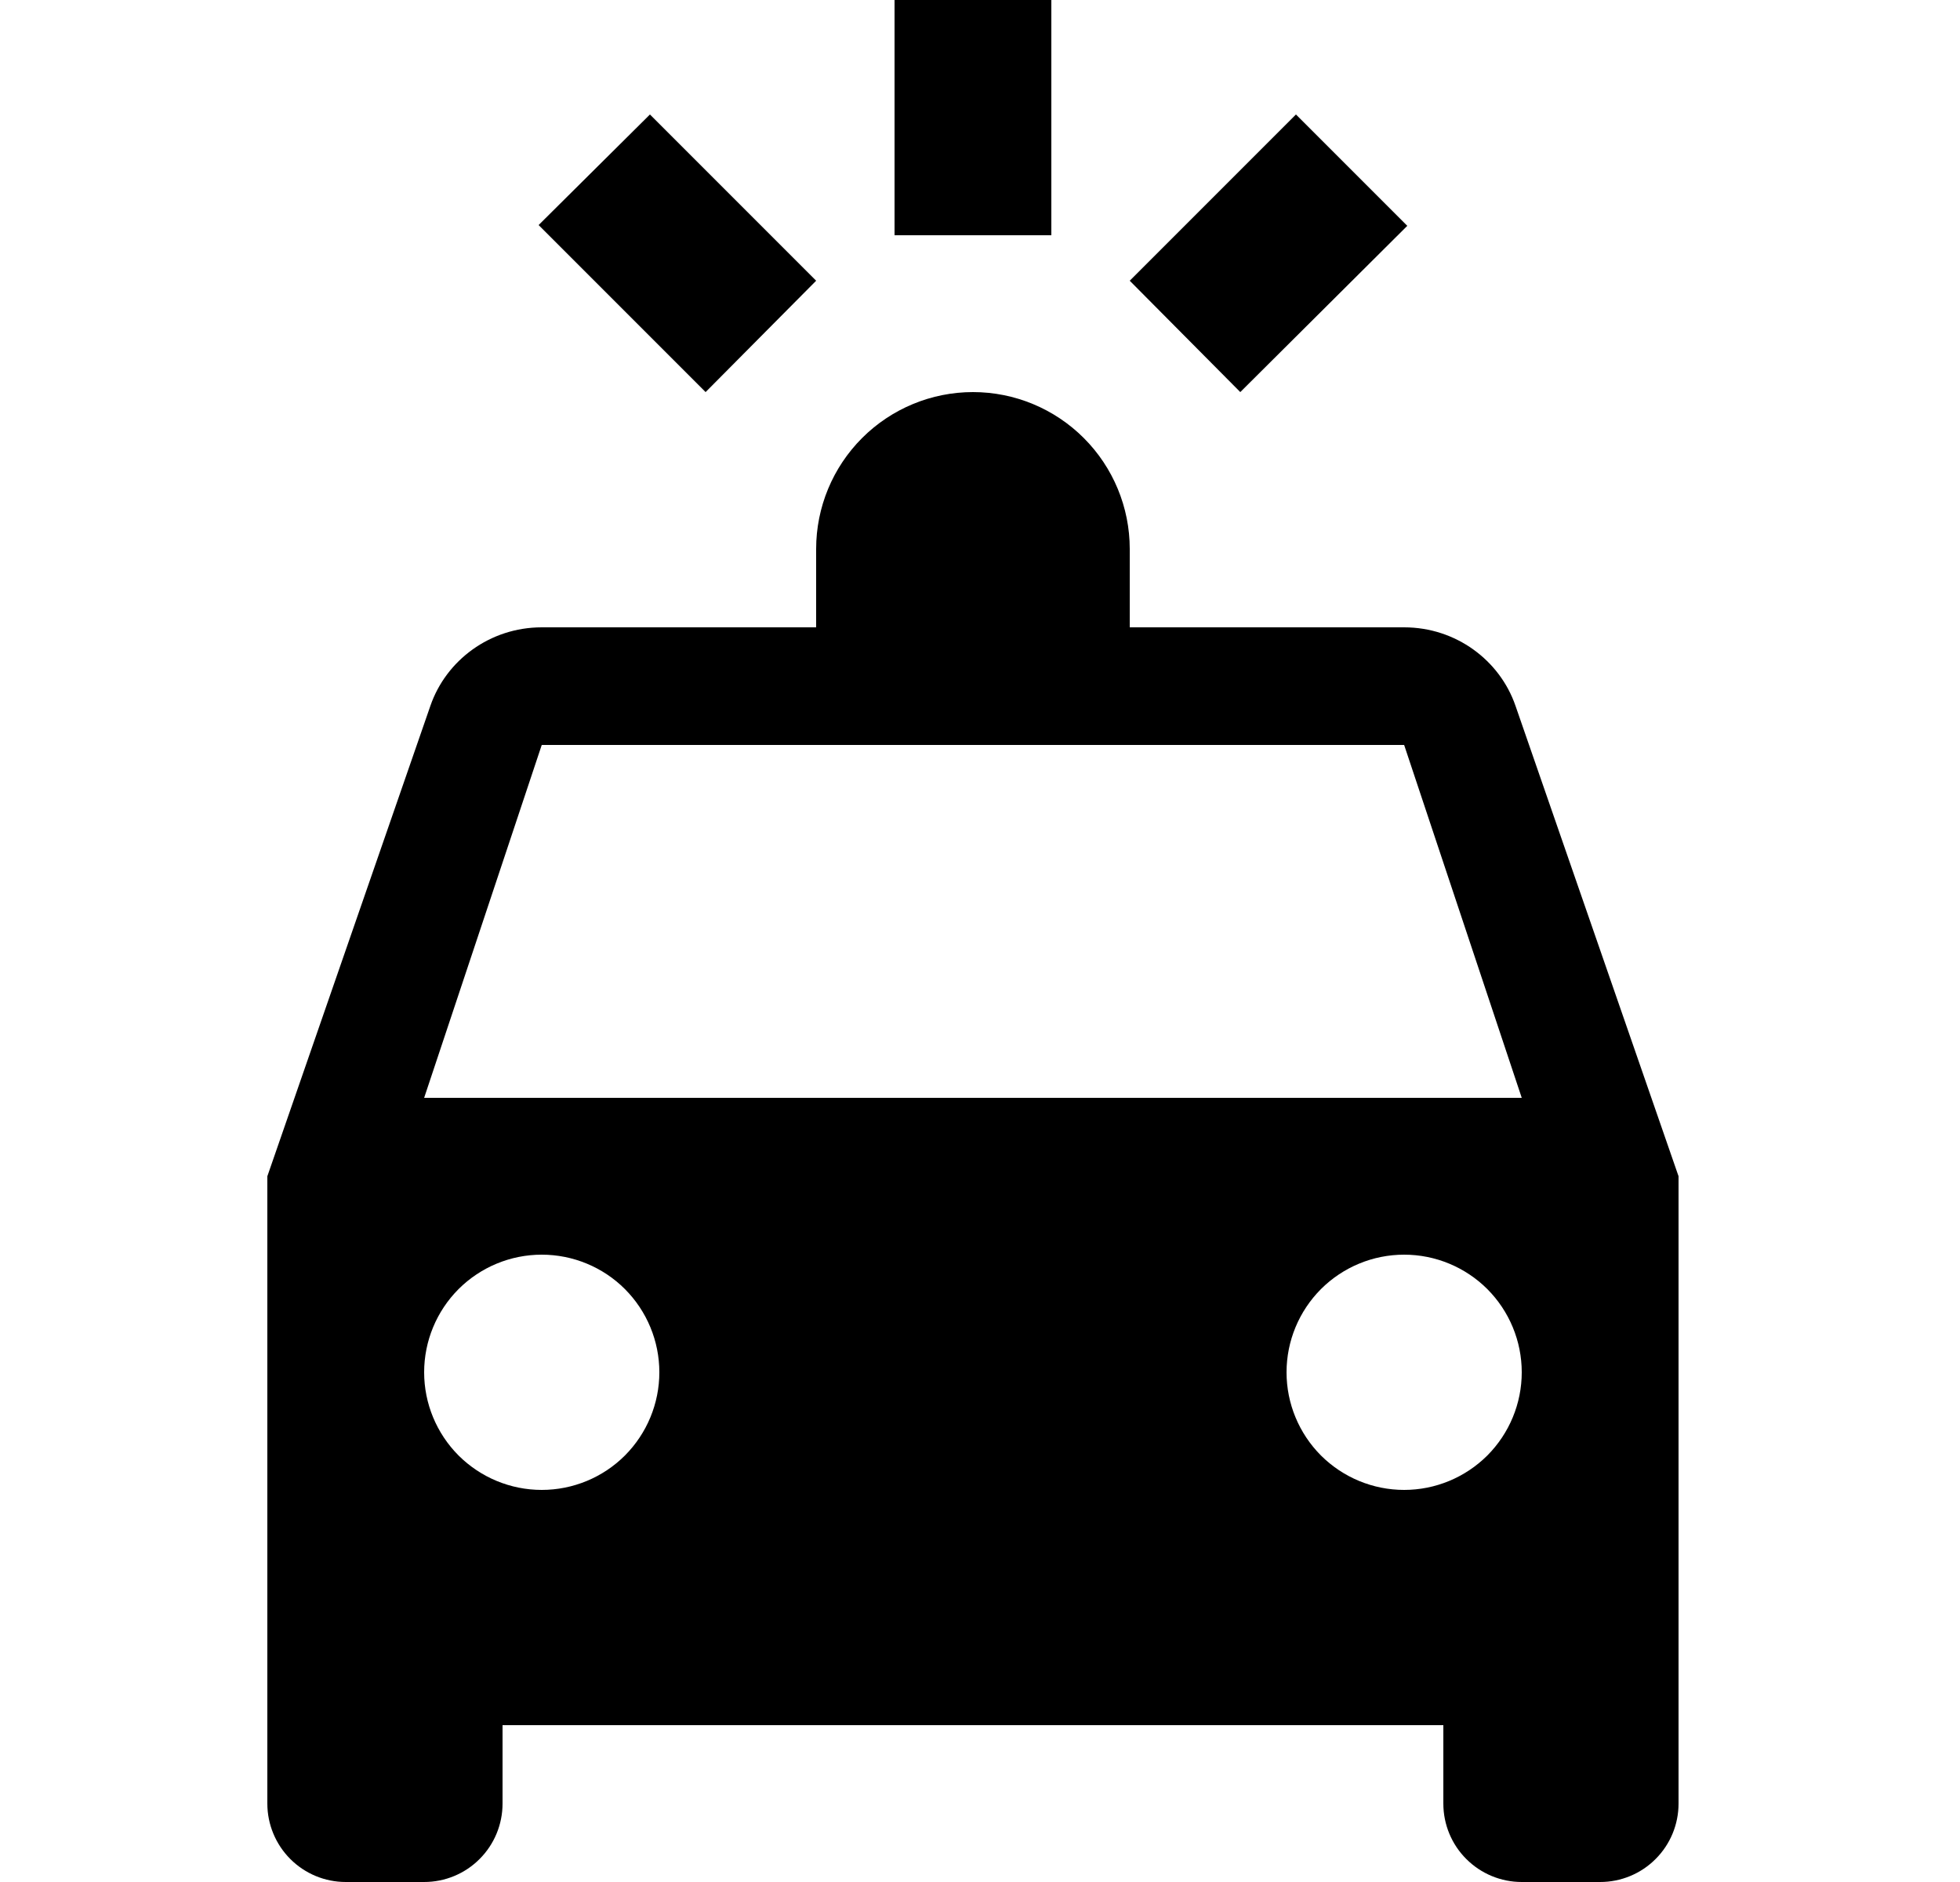 <svg width="25" height="24" viewBox="0 0 25 24" fill="none" xmlns="http://www.w3.org/2000/svg">
<g id="359">
<path id="Vector" d="M11.41 0V3H13.41V0H11.41ZM8.29 1.46L6.87 2.87L9 5L10.41 3.58L8.29 1.46ZM16.53 1.46L14.41 3.58L15.82 5L17.95 2.88L16.53 1.46ZM12.41 5C11.88 5 11.371 5.211 10.996 5.586C10.621 5.961 10.41 6.47 10.41 7V8H6.91C6.25 8 5.69 8.42 5.49 9L3.41 15V23C3.41 23.265 3.516 23.52 3.703 23.707C3.891 23.895 4.145 24 4.41 24H5.41C5.675 24 5.93 23.895 6.117 23.707C6.305 23.52 6.41 23.265 6.41 23V22H18.41V23C18.41 23.265 18.515 23.52 18.703 23.707C18.891 23.895 19.145 24 19.41 24H20.41C20.675 24 20.93 23.895 21.117 23.707C21.305 23.52 21.41 23.265 21.41 23V15L19.33 9C19.13 8.42 18.57 8 17.91 8H14.41V7C14.41 6.47 14.199 5.961 13.824 5.586C13.449 5.211 12.941 5 12.41 5ZM6.91 9.5H17.91L19.41 14H5.41L6.91 9.5ZM6.91 16C7.308 16 7.69 16.158 7.971 16.439C8.252 16.721 8.41 17.102 8.41 17.5C8.41 17.898 8.252 18.279 7.971 18.561C7.69 18.842 7.308 19 6.91 19C6.512 19 6.131 18.842 5.849 18.561C5.568 18.279 5.41 17.898 5.41 17.5C5.41 17.102 5.568 16.721 5.849 16.439C6.131 16.158 6.512 16 6.91 16ZM17.91 16C18.308 16 18.689 16.158 18.971 16.439C19.252 16.721 19.41 17.102 19.41 17.5C19.41 17.898 19.252 18.279 18.971 18.561C18.689 18.842 18.308 19 17.91 19C17.512 19 17.131 18.842 16.849 18.561C16.568 18.279 16.41 17.898 16.41 17.5C16.41 17.102 16.568 16.721 16.849 16.439C17.131 16.158 17.512 16 17.91 16Z" fill="black"/>
</g>
</svg>
